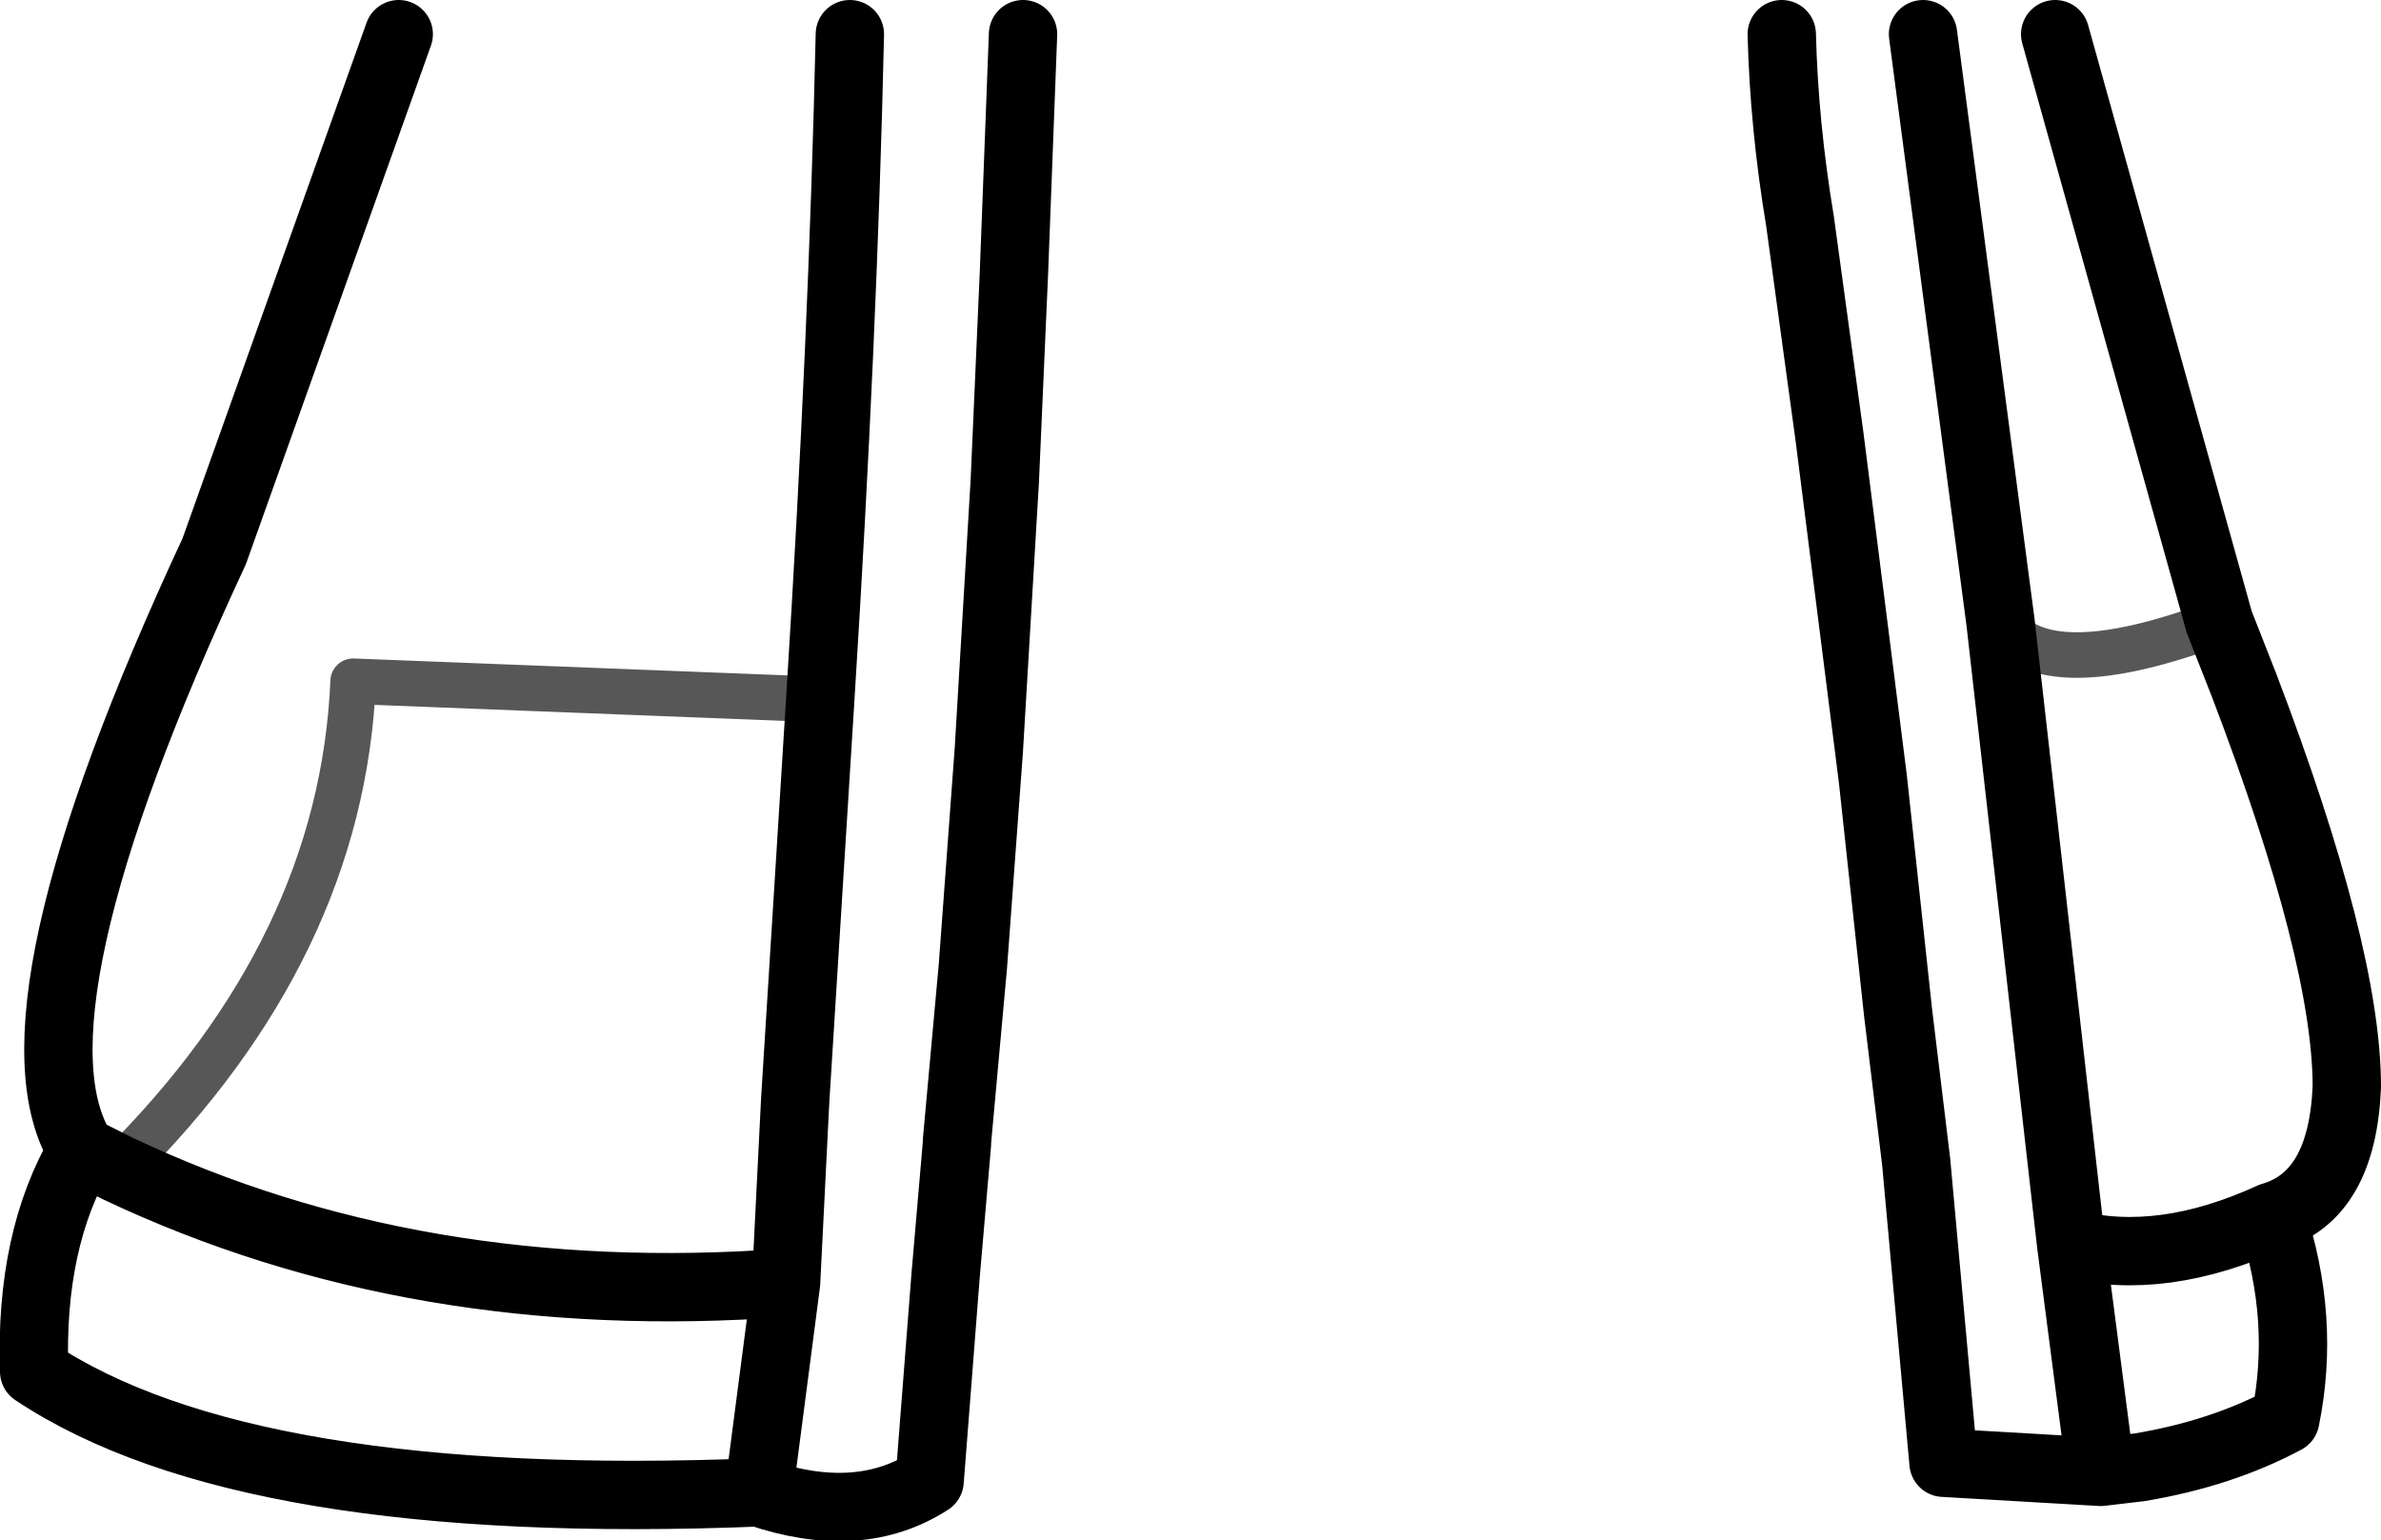 <?xml version="1.0" encoding="UTF-8" standalone="no"?>
<svg xmlns:xlink="http://www.w3.org/1999/xlink" height="33.8px" width="52.25px" xmlns="http://www.w3.org/2000/svg">
  <g transform="matrix(1.0, 0.0, 0.0, 1.0, 26.1, 16.9)">
    <path d="M17.8 -3.25 Q18.75 -1.8 22.6 -3.25 M-8.1 -1.55 L-18.35 -1.95 Q-18.6 3.9 -23.5 8.75" fill="none" stroke="#000000" stroke-linecap="round" stroke-linejoin="round" stroke-opacity="0.659" stroke-width="1.0"/>
    <path d="M22.6 -3.25 L19.0 -16.15 M22.6 -3.25 L23.15 -1.85 Q25.4 4.05 25.4 6.95 25.3 9.35 23.75 9.8 24.5 12.05 24.05 14.25 22.65 15.0 20.85 15.3 L20.0 15.4 16.55 15.2 15.95 8.6 15.55 5.3 15.0 0.2 14.05 -7.3 13.4 -12.05 Q13.05 -14.15 13.0 -16.15 M16.1 -16.15 L17.8 -3.25 19.35 10.4 Q21.35 10.9 23.75 9.8 M19.35 10.4 L20.0 15.4 M-8.1 -1.55 Q-7.6 -9.5 -7.45 -16.15 M-3.65 -16.15 L-3.85 -10.9 -4.05 -6.35 -4.4 -0.45 -4.75 4.3 -5.1 8.15 -5.1 8.2 -5.35 11.1 -5.7 15.6 Q-7.25 16.6 -9.45 15.85 -20.7 16.3 -25.35 13.2 -25.45 10.3 -24.3 8.35 -26.15 5.4 -21.4 -4.8 L-17.35 -16.15 M-23.5 8.75 Q-16.95 11.85 -8.85 11.25 L-8.65 7.25 -8.1 -1.55 M-9.45 15.85 L-8.85 11.25 M-23.5 8.75 L-24.3 8.35" fill="none" stroke="#000000" stroke-linecap="round" stroke-linejoin="round" stroke-width="1.5"/>
  </g>
</svg>
